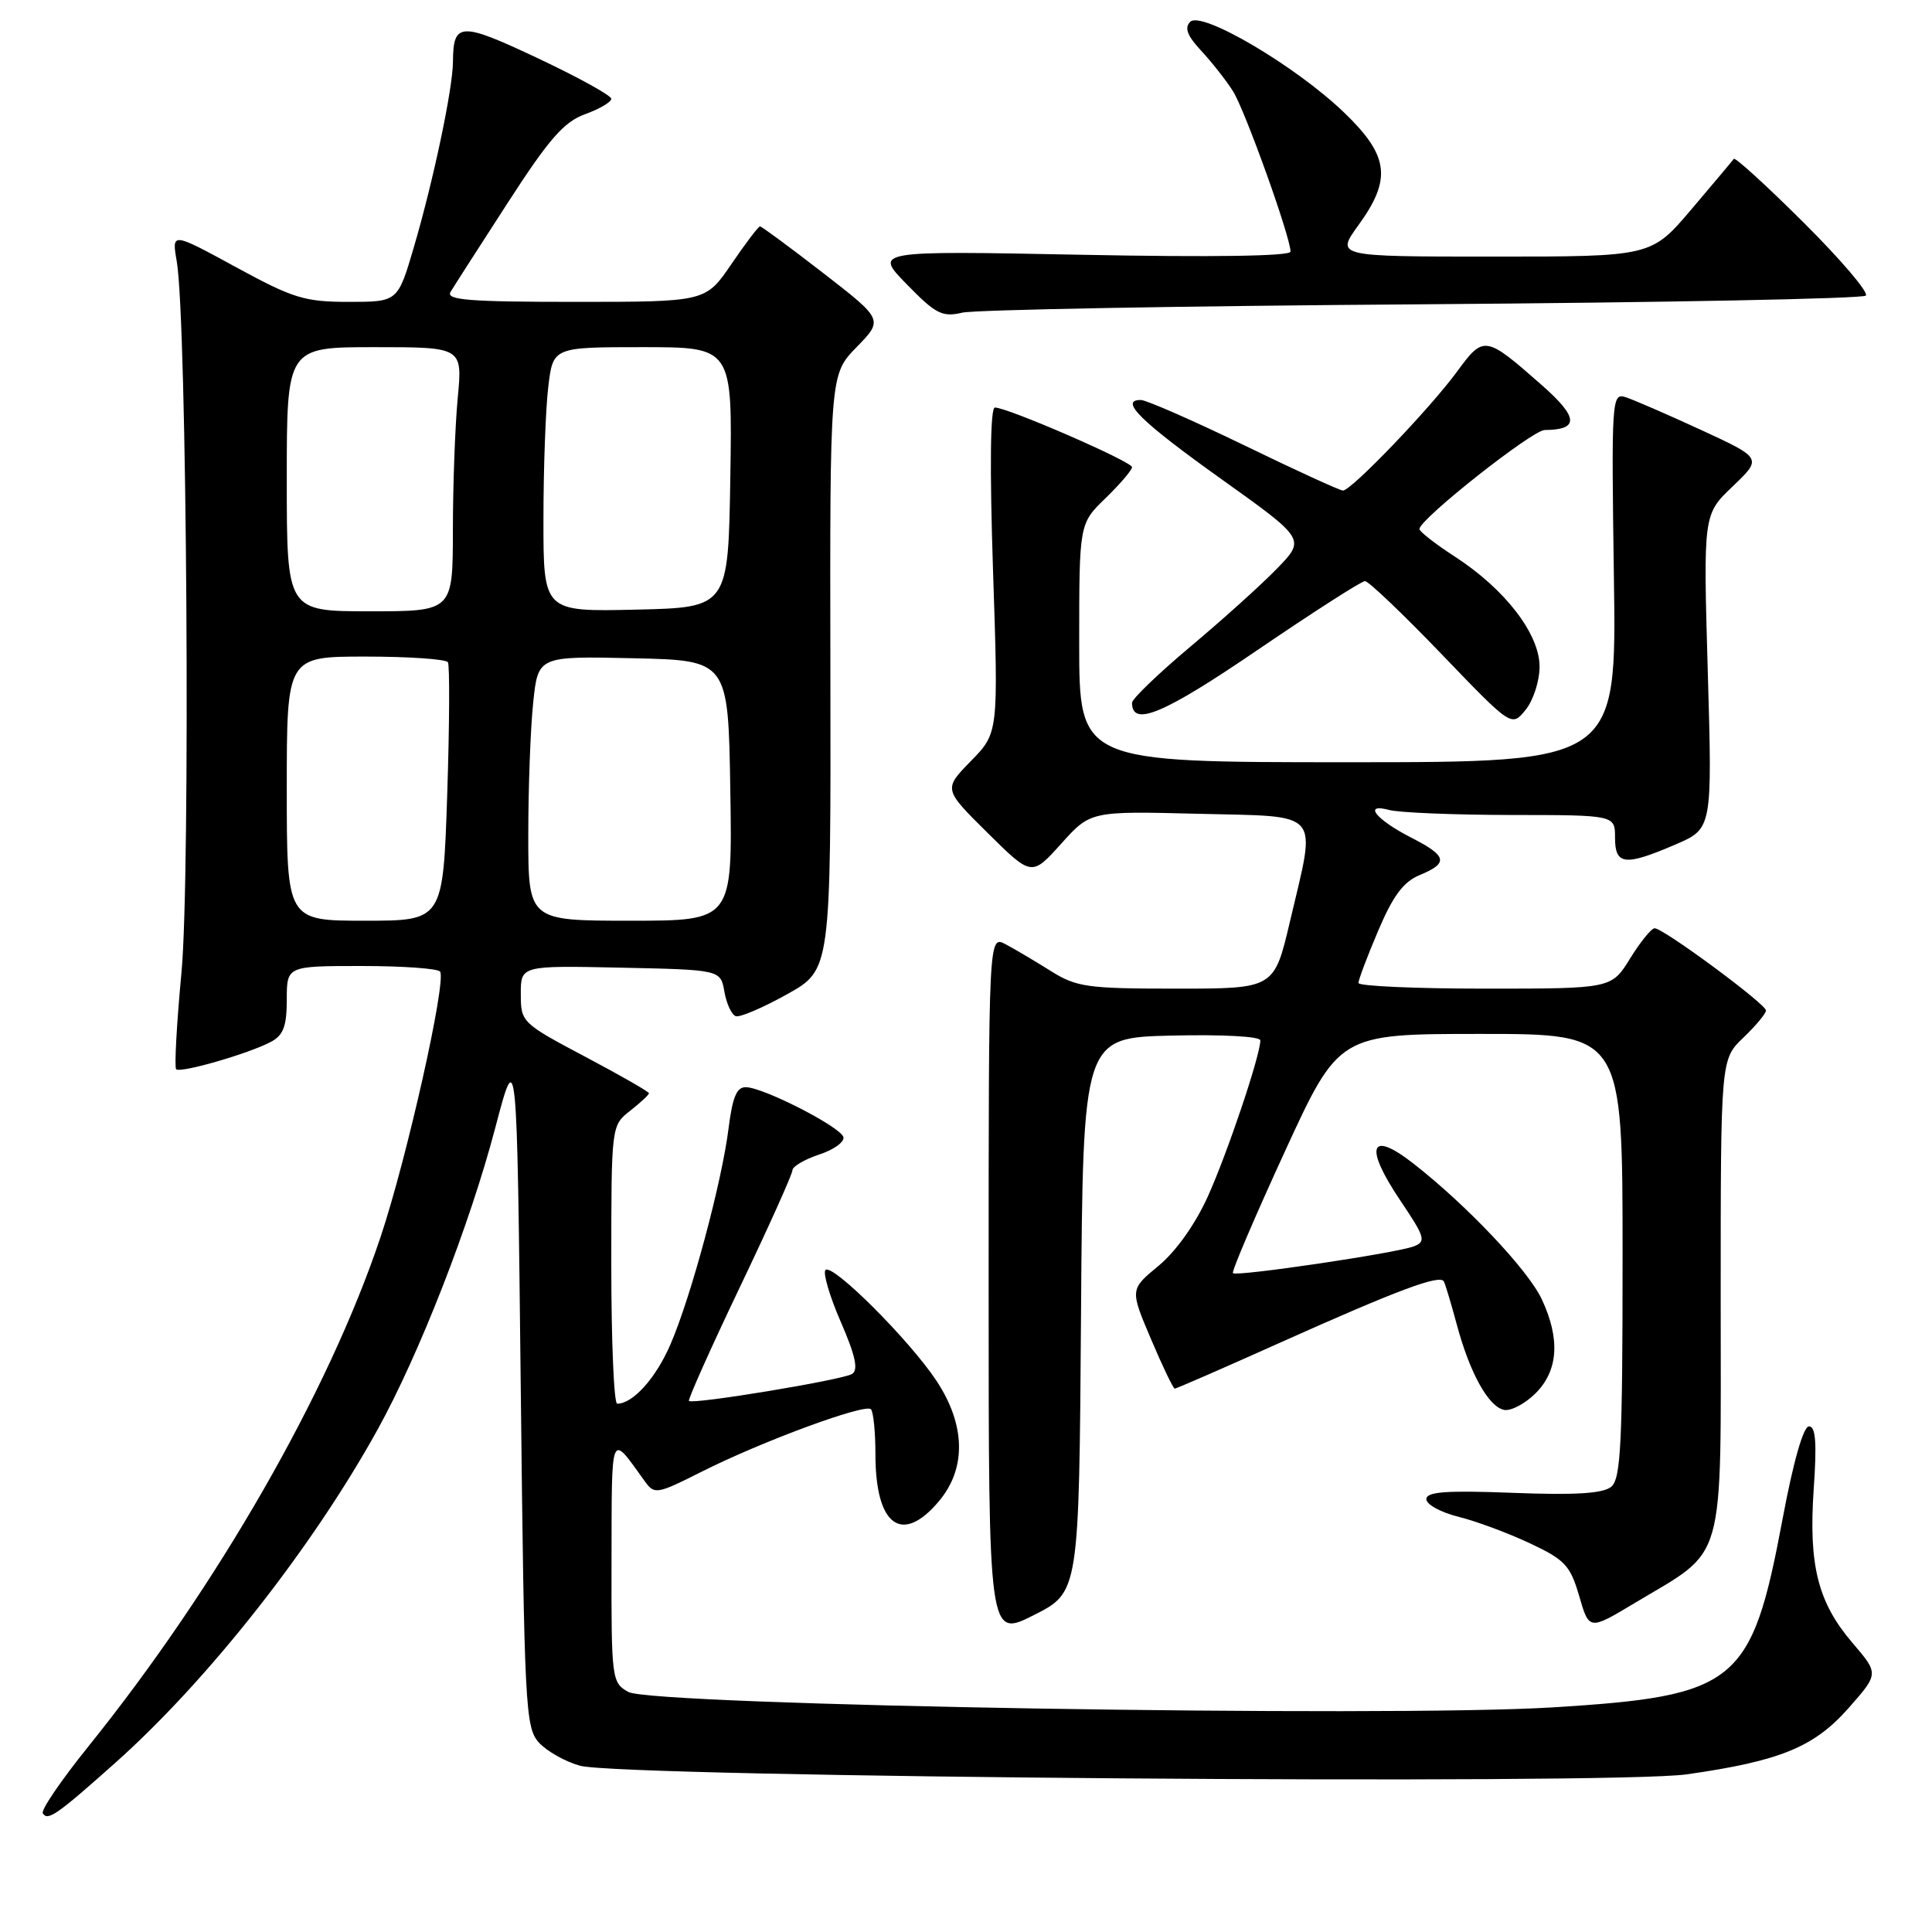 <?xml version="1.0" encoding="UTF-8" standalone="no"?>
<!DOCTYPE svg PUBLIC "-//W3C//DTD SVG 1.1//EN" "http://www.w3.org/Graphics/SVG/1.1/DTD/svg11.dtd" >
<svg xmlns="http://www.w3.org/2000/svg" xmlns:xlink="http://www.w3.org/1999/xlink" version="1.1" viewBox="0 0 256 256">
 <g >
 <path fill="currentColor"
d=" M 15.29 233.57 C 27.54 222.66 41.35 205.12 50.02 189.45 C 55.55 179.45 62.23 162.34 65.61 149.50 C 68.50 138.50 68.50 138.50 69.00 183.65 C 69.47 226.20 69.61 228.91 71.40 230.89 C 72.44 232.04 74.90 233.43 76.86 233.97 C 82.39 235.50 213.62 236.52 223.50 235.11 C 235.89 233.35 240.39 231.50 244.96 226.31 C 248.96 221.77 248.96 221.77 245.46 217.69 C 240.87 212.32 239.63 207.40 240.33 197.25 C 240.75 191.18 240.59 189.00 239.70 189.00 C 238.96 189.00 237.62 193.67 236.20 201.28 C 232.09 223.18 230.18 224.73 205.67 226.24 C 183.56 227.59 86.44 225.97 83.25 224.19 C 81.06 222.96 81.00 222.51 81.03 206.71 C 81.07 189.26 80.81 189.85 85.47 196.32 C 86.72 198.05 87.09 197.98 92.97 195.01 C 100.90 191.01 114.61 185.95 115.40 186.73 C 115.73 187.06 116.00 189.76 116.00 192.73 C 116.00 202.17 119.51 204.75 124.41 198.92 C 128.08 194.57 127.95 188.77 124.06 182.92 C 120.44 177.49 110.30 167.37 109.38 168.28 C 109.02 168.65 109.92 171.74 111.40 175.14 C 113.36 179.65 113.76 181.53 112.90 182.06 C 111.62 182.85 91.79 186.13 91.29 185.63 C 91.13 185.46 94.14 178.72 97.99 170.65 C 101.85 162.58 105.00 155.57 105.00 155.07 C 105.00 154.57 106.60 153.63 108.55 152.98 C 110.51 152.34 111.94 151.29 111.75 150.66 C 111.34 149.30 101.26 144.14 98.87 144.06 C 97.62 144.01 97.07 145.32 96.54 149.50 C 95.65 156.64 91.59 171.75 88.86 178.09 C 86.93 182.59 83.87 186.00 81.78 186.00 C 81.35 186.00 81.00 177.71 81.00 167.57 C 81.00 149.15 81.00 149.15 83.50 147.18 C 84.88 146.10 86.00 145.05 85.99 144.86 C 85.99 144.66 82.17 142.47 77.50 140.00 C 69.14 135.57 69.01 135.44 69.01 131.72 C 69.00 127.94 69.00 127.94 82.24 128.22 C 95.48 128.50 95.48 128.50 95.99 131.42 C 96.27 133.02 96.95 134.48 97.50 134.65 C 98.05 134.83 101.11 133.52 104.30 131.74 C 110.10 128.50 110.10 128.50 110.03 89.06 C 109.96 49.63 109.96 49.63 113.50 46.00 C 117.05 42.36 117.05 42.36 109.08 36.18 C 104.69 32.78 100.92 30.00 100.71 30.00 C 100.49 30.00 98.78 32.25 96.91 35.00 C 93.50 40.00 93.50 40.00 76.20 40.00 C 62.11 40.00 59.05 39.75 59.70 38.68 C 60.14 37.95 63.55 32.63 67.28 26.87 C 72.75 18.40 74.73 16.14 77.53 15.13 C 79.44 14.44 81.00 13.52 81.00 13.09 C 81.00 12.66 76.62 10.24 71.27 7.72 C 60.99 2.87 60.05 2.91 60.02 8.18 C 59.99 11.79 57.45 23.84 54.84 32.75 C 52.71 40.00 52.71 40.00 46.21 40.00 C 40.36 40.00 38.84 39.53 31.23 35.38 C 22.75 30.76 22.75 30.76 23.42 34.63 C 24.77 42.37 25.25 116.00 24.05 128.82 C 23.41 135.64 23.09 141.42 23.34 141.68 C 23.90 142.23 33.01 139.60 35.92 138.04 C 37.55 137.17 38.00 135.96 38.00 132.46 C 38.00 128.00 38.00 128.00 47.94 128.00 C 53.41 128.00 58.08 128.34 58.32 128.75 C 59.15 130.15 53.92 153.46 50.44 163.87 C 43.55 184.48 28.78 210.23 11.64 231.50 C 8.10 235.90 5.41 239.84 5.67 240.27 C 6.32 241.33 7.52 240.50 15.29 233.57 Z  M 143.24 174.24 C 143.50 137.50 143.50 137.50 155.25 137.22 C 162.00 137.06 167.00 137.33 167.00 137.86 C 167.00 139.84 162.64 152.80 160.04 158.55 C 158.38 162.22 155.81 165.83 153.51 167.73 C 149.72 170.86 149.72 170.86 152.51 177.43 C 154.04 181.04 155.46 184.00 155.66 184.00 C 155.87 184.00 162.11 181.28 169.53 177.95 C 185.22 170.92 190.80 168.83 191.32 169.80 C 191.52 170.19 192.29 172.75 193.03 175.50 C 194.75 181.93 197.24 186.42 199.31 186.82 C 200.21 186.99 202.09 186.00 203.48 184.61 C 206.48 181.61 206.76 177.42 204.29 172.15 C 202.48 168.28 194.33 159.67 187.25 154.15 C 181.51 149.67 180.73 151.91 185.54 159.06 C 188.84 163.96 189.00 164.51 187.33 165.15 C 185.00 166.05 163.85 169.18 163.37 168.70 C 163.17 168.50 166.25 161.29 170.21 152.67 C 177.41 137.00 177.41 137.00 196.21 137.00 C 215.00 137.00 215.00 137.00 215.00 166.38 C 215.00 191.30 214.77 195.94 213.50 197.00 C 212.41 197.90 208.77 198.13 200.50 197.81 C 191.61 197.47 189.00 197.66 189.00 198.65 C 189.00 199.35 190.91 200.40 193.25 200.98 C 195.59 201.56 199.84 203.14 202.71 204.49 C 207.36 206.67 208.07 207.43 209.25 211.48 C 210.57 216.03 210.57 216.03 216.54 212.45 C 228.86 205.05 228.00 208.08 228.00 172.00 C 228.00 140.37 228.00 140.37 231.00 137.50 C 232.65 135.92 234.00 134.30 234.00 133.89 C 234.00 133.04 220.41 123.00 219.25 123.00 C 218.82 123.00 217.36 124.80 216.00 127.00 C 213.53 131.00 213.53 131.00 196.76 131.00 C 187.54 131.00 180.00 130.66 180.00 130.25 C 180.00 129.84 181.17 126.72 182.62 123.32 C 184.58 118.70 185.96 116.84 188.12 115.95 C 191.96 114.36 191.76 113.43 187.07 111.03 C 182.32 108.61 180.52 106.37 184.09 107.33 C 185.42 107.68 192.69 107.98 200.25 107.99 C 214.00 108.00 214.00 108.00 214.00 111.00 C 214.00 114.64 215.29 114.79 222.01 111.90 C 226.89 109.80 226.89 109.80 226.29 88.98 C 225.69 68.16 225.69 68.16 229.60 64.44 C 233.50 60.71 233.50 60.71 225.38 56.96 C 220.91 54.90 216.41 52.95 215.38 52.62 C 213.57 52.05 213.51 52.93 213.85 76.51 C 214.21 101.00 214.21 101.00 178.60 101.00 C 143.00 101.00 143.00 101.00 143.00 85.20 C 143.00 69.39 143.00 69.39 146.50 66.00 C 148.42 64.13 150.00 62.29 150.00 61.90 C 150.00 61.17 133.52 54.00 131.83 54.00 C 131.22 54.00 131.13 61.85 131.58 75.56 C 132.30 97.11 132.30 97.11 128.65 100.84 C 125.01 104.57 125.01 104.57 130.86 110.36 C 136.70 116.14 136.70 116.14 140.60 111.81 C 144.50 107.47 144.50 107.47 158.75 107.83 C 175.39 108.25 174.44 107.13 170.92 122.13 C 168.83 131.00 168.83 131.00 155.90 131.00 C 144.06 131.00 142.64 130.80 139.23 128.66 C 137.18 127.37 134.49 125.78 133.25 125.12 C 131.00 123.93 131.00 123.93 131.00 170.48 C 131.00 217.03 131.00 217.03 136.99 214.01 C 142.98 210.98 142.98 210.98 143.24 174.24 Z  M 204.00 88.33 C 204.00 84.00 199.43 78.07 192.77 73.75 C 190.15 72.05 188.03 70.40 188.08 70.08 C 188.26 68.66 203.04 57.00 204.67 56.98 C 209.27 56.95 209.18 55.33 204.32 51.05 C 196.80 44.43 196.61 44.40 193.05 49.26 C 189.48 54.13 179.06 65.00 177.95 65.00 C 177.55 65.00 171.65 62.30 164.86 59.00 C 158.06 55.71 151.90 53.01 151.17 53.00 C 148.24 52.99 151.16 55.86 161.82 63.47 C 172.98 71.44 172.98 71.44 169.24 75.31 C 167.18 77.44 162.01 82.10 157.75 85.67 C 153.49 89.25 150.00 92.60 150.00 93.12 C 150.00 96.37 154.18 94.62 166.61 86.14 C 173.99 81.12 180.40 77.00 180.87 77.00 C 181.33 77.00 185.90 81.35 191.01 86.67 C 200.30 96.34 200.30 96.34 202.15 94.06 C 203.17 92.81 204.00 90.23 204.00 88.33 Z  M 188.50 40.32 C 220.39 40.09 246.82 39.58 247.23 39.17 C 247.64 38.76 243.94 34.42 239.02 29.52 C 234.09 24.61 229.92 20.81 229.74 21.05 C 229.56 21.30 227.03 24.31 224.11 27.75 C 218.80 34.00 218.80 34.00 197.89 34.00 C 176.99 34.00 176.99 34.00 179.99 29.85 C 184.44 23.72 184.05 20.64 178.12 14.93 C 171.73 8.77 159.21 1.39 157.71 2.89 C 156.91 3.69 157.32 4.75 159.18 6.74 C 160.59 8.26 162.48 10.66 163.38 12.09 C 164.97 14.60 171.00 31.41 171.00 33.34 C 171.00 33.94 160.77 34.10 143.40 33.76 C 115.80 33.22 115.80 33.22 120.15 37.67 C 123.99 41.61 124.85 42.05 127.50 41.43 C 129.15 41.04 156.60 40.54 188.50 40.32 Z  M 38.00 104.50 C 38.00 87.00 38.00 87.00 48.44 87.00 C 54.18 87.00 59.09 87.34 59.35 87.75 C 59.60 88.16 59.56 96.04 59.26 105.25 C 58.70 122.00 58.70 122.00 48.35 122.00 C 38.00 122.00 38.00 122.00 38.00 104.50 Z  M 70.00 110.65 C 70.00 104.40 70.29 96.51 70.65 93.12 C 71.29 86.94 71.29 86.94 83.90 87.22 C 96.50 87.50 96.50 87.50 96.77 104.75 C 97.05 122.00 97.05 122.00 83.52 122.00 C 70.00 122.00 70.00 122.00 70.00 110.65 Z  M 38.00 63.50 C 38.00 46.00 38.00 46.00 49.64 46.00 C 61.29 46.00 61.29 46.00 60.65 52.75 C 60.30 56.46 60.01 64.34 60.01 70.25 C 60.00 81.00 60.00 81.00 49.00 81.00 C 38.00 81.00 38.00 81.00 38.00 63.50 Z  M 72.01 68.78 C 72.01 62.03 72.30 54.14 72.65 51.25 C 73.28 46.00 73.28 46.00 85.16 46.00 C 97.05 46.00 97.05 46.00 96.77 63.25 C 96.50 80.50 96.50 80.50 84.25 80.78 C 72.00 81.06 72.00 81.06 72.01 68.78 Z "/>
</g>
</svg>